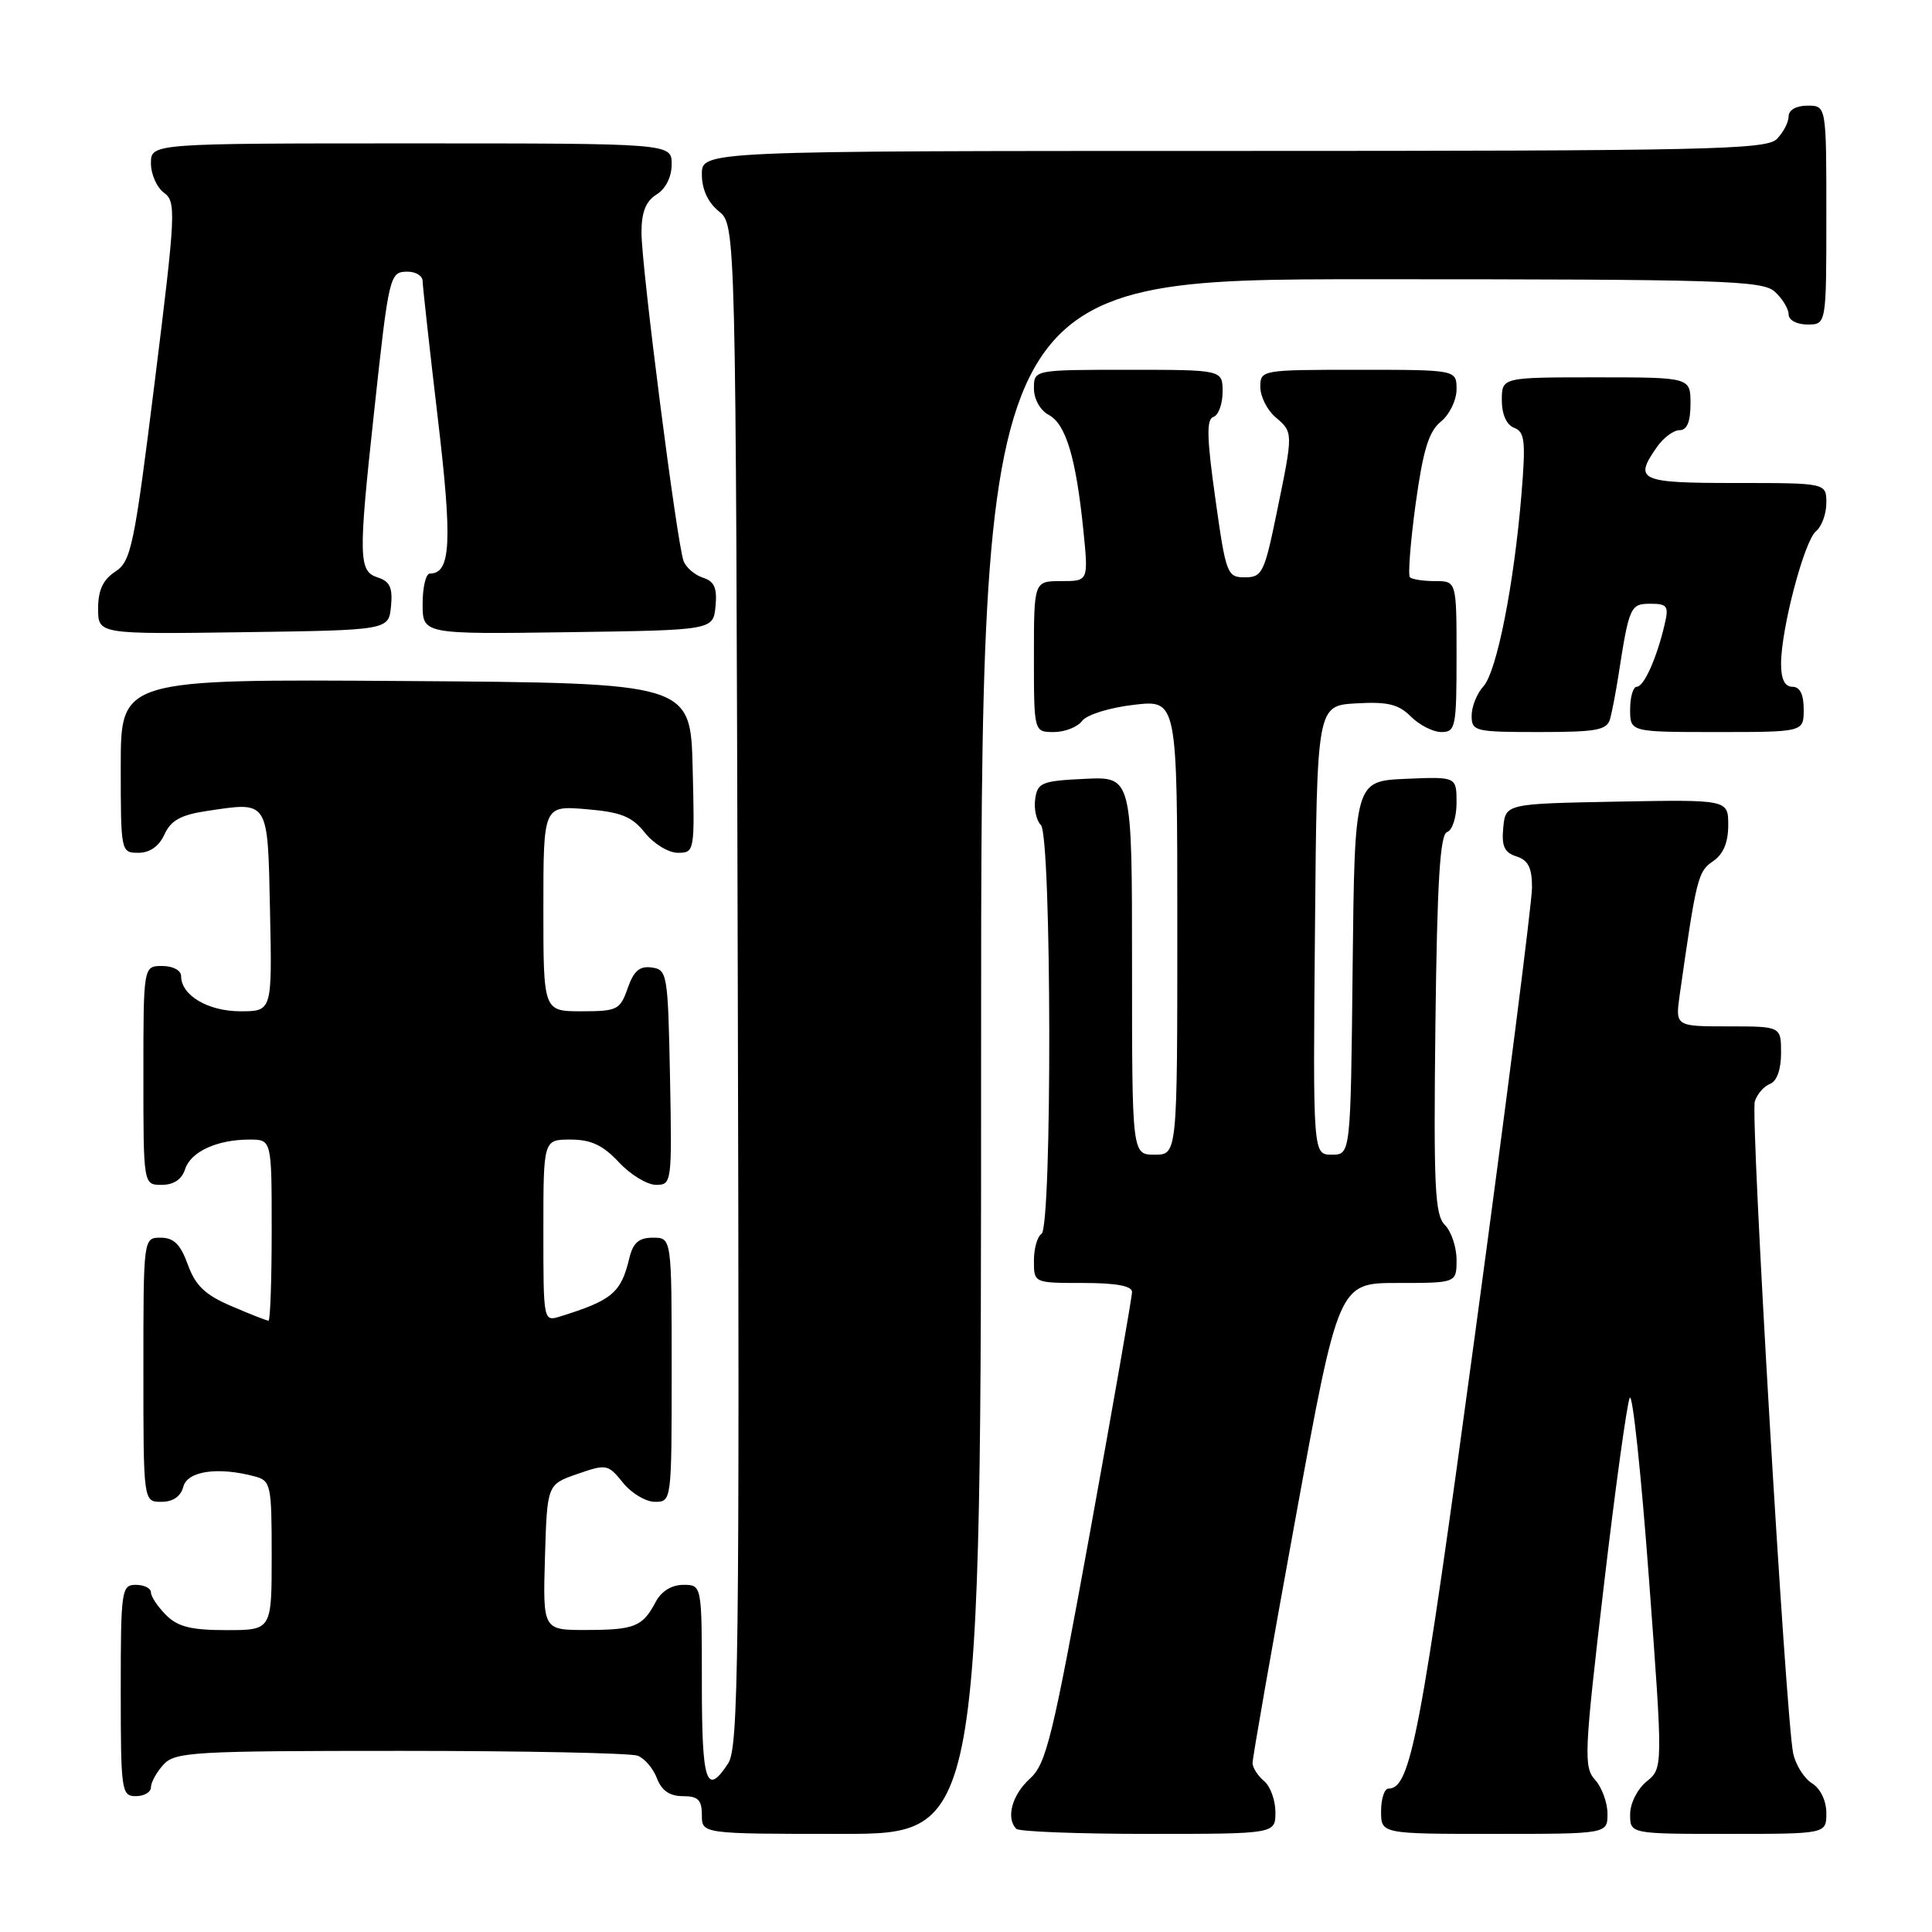 <?xml version="1.0" encoding="UTF-8" standalone="no"?>
<!DOCTYPE svg PUBLIC "-//W3C//DTD SVG 1.1//EN" "http://www.w3.org/Graphics/SVG/1.1/DTD/svg11.dtd" >
<svg xmlns="http://www.w3.org/2000/svg" xmlns:xlink="http://www.w3.org/1999/xlink" version="1.1" viewBox="0 0 256 256">
 <g >
 <path fill="currentColor"
d=" M 130.00 140.00 C 130.00 37.00 130.00 37.00 181.67 37.00 C 228.35 37.00 233.52 37.16 235.17 38.65 C 236.18 39.57 237.00 40.92 237.00 41.65 C 237.00 42.42 238.07 43.00 239.50 43.00 C 242.00 43.00 242.00 43.00 242.00 28.50 C 242.00 14.00 242.00 14.00 239.50 14.00 C 238.00 14.00 237.00 14.57 237.00 15.43 C 237.00 16.21 236.29 17.56 235.43 18.43 C 234.03 19.83 226.12 20.00 163.43 20.00 C 93.00 20.00 93.00 20.00 93.00 23.09 C 93.00 25.09 93.80 26.82 95.25 28.00 C 97.50 29.82 97.50 29.82 97.76 130.57 C 98.00 219.81 97.85 231.58 96.49 233.65 C 93.59 238.08 93.00 236.27 93.00 223.00 C 93.00 210.00 93.00 210.00 90.54 210.00 C 89.00 210.00 87.63 210.85 86.89 212.25 C 85.15 215.54 84.11 215.97 77.71 215.98 C 71.93 216.00 71.93 216.00 72.21 206.35 C 72.50 196.70 72.50 196.70 76.50 195.31 C 80.36 193.97 80.57 194.01 82.54 196.46 C 83.66 197.86 85.57 199.00 86.79 199.00 C 88.99 199.00 89.00 198.89 89.00 181.50 C 89.00 164.00 89.00 164.00 86.52 164.00 C 84.64 164.00 83.88 164.67 83.38 166.75 C 82.29 171.30 81.11 172.30 74.25 174.43 C 72.00 175.13 72.00 175.12 72.00 163.07 C 72.00 151.00 72.00 151.00 75.60 151.00 C 78.31 151.00 79.89 151.74 82.00 154.00 C 83.54 155.65 85.76 157.00 86.93 157.00 C 89.01 157.00 89.05 156.70 88.78 142.75 C 88.51 129.07 88.42 128.49 86.37 128.20 C 84.76 127.97 83.97 128.64 83.17 130.95 C 82.17 133.81 81.79 134.00 77.05 134.00 C 72.00 134.00 72.00 134.00 72.00 120.38 C 72.00 106.75 72.00 106.75 77.67 107.22 C 82.30 107.61 83.73 108.18 85.46 110.35 C 86.62 111.81 88.59 113.00 89.82 113.00 C 92.03 113.00 92.06 112.83 91.78 101.75 C 91.50 90.50 91.50 90.50 53.75 90.24 C 16.00 89.98 16.00 89.98 16.00 101.49 C 16.00 112.89 16.02 113.00 18.34 113.00 C 19.85 113.00 21.07 112.14 21.79 110.57 C 22.63 108.72 23.96 107.98 27.33 107.47 C 35.71 106.22 35.46 105.84 35.78 120.76 C 36.06 134.00 36.06 134.00 31.86 134.00 C 27.57 134.00 24.00 131.89 24.00 129.35 C 24.00 128.58 22.93 128.00 21.50 128.00 C 19.00 128.00 19.00 128.00 19.00 142.50 C 19.00 157.00 19.00 157.00 21.43 157.00 C 23.01 157.00 24.09 156.28 24.52 154.94 C 25.26 152.61 28.74 151.00 33.07 151.00 C 36.00 151.00 36.00 151.00 36.00 163.00 C 36.00 169.60 35.81 175.00 35.58 175.00 C 35.35 175.00 33.14 174.13 30.67 173.07 C 27.18 171.58 25.90 170.36 24.89 167.57 C 23.92 164.89 23.03 164.00 21.30 164.00 C 19.00 164.00 19.00 164.00 19.00 181.50 C 19.00 199.00 19.00 199.00 21.38 199.00 C 22.93 199.00 23.95 198.29 24.29 197.00 C 24.84 194.91 28.89 194.33 33.75 195.63 C 35.89 196.20 36.00 196.71 36.00 206.12 C 36.00 216.00 36.00 216.00 30.00 216.00 C 25.33 216.00 23.56 215.56 22.00 214.00 C 20.90 212.90 20.00 211.55 20.00 211.00 C 20.00 210.45 19.10 210.00 18.00 210.00 C 16.10 210.00 16.00 210.67 16.00 224.00 C 16.00 237.33 16.10 238.00 18.00 238.00 C 19.10 238.00 20.00 237.47 20.00 236.83 C 20.00 236.18 20.74 234.83 21.65 233.83 C 23.19 232.14 25.51 232.00 53.07 232.00 C 69.44 232.00 83.58 232.29 84.49 232.64 C 85.41 232.99 86.56 234.34 87.05 235.64 C 87.67 237.26 88.74 238.00 90.48 238.00 C 92.50 238.00 93.00 238.49 93.00 240.50 C 93.00 243.00 93.00 243.00 111.50 243.00 C 130.00 243.00 130.00 243.00 130.00 140.00 Z  M 169.00 240.12 C 169.00 238.54 168.32 236.68 167.50 236.00 C 166.68 235.32 165.99 234.25 165.97 233.63 C 165.95 233.01 168.51 218.44 171.65 201.25 C 177.36 170.00 177.36 170.00 185.18 170.00 C 193.00 170.00 193.00 170.00 193.00 166.93 C 193.00 165.24 192.30 163.16 191.45 162.31 C 190.12 160.98 189.95 157.26 190.20 135.71 C 190.43 116.78 190.81 110.56 191.75 110.25 C 192.44 110.02 193.00 108.28 193.00 106.37 C 193.00 102.91 193.00 102.91 186.25 103.20 C 179.50 103.50 179.50 103.50 179.23 128.25 C 178.97 153.00 178.97 153.00 176.47 153.00 C 173.97 153.00 173.97 153.00 174.24 123.25 C 174.50 93.50 174.50 93.50 179.70 93.20 C 183.87 92.96 185.31 93.31 186.95 94.95 C 188.08 96.08 189.90 97.00 191.00 97.00 C 192.87 97.00 193.00 96.33 193.00 87.00 C 193.00 77.00 193.00 77.00 190.17 77.00 C 188.61 77.00 187.10 76.77 186.82 76.49 C 186.55 76.21 186.89 71.83 187.58 66.76 C 188.57 59.62 189.32 57.16 190.93 55.86 C 192.07 54.94 193.00 53.01 193.00 51.59 C 193.00 49.00 193.00 49.00 180.00 49.00 C 167.14 49.00 167.00 49.02 167.00 51.28 C 167.00 52.53 167.90 54.33 169.00 55.27 C 171.38 57.31 171.38 57.21 169.16 68.00 C 167.54 75.89 167.24 76.50 164.96 76.50 C 162.60 76.50 162.44 76.08 161.04 66.07 C 159.90 57.98 159.84 55.55 160.79 55.24 C 161.45 55.02 162.00 53.52 162.00 51.92 C 162.00 49.00 162.00 49.00 149.50 49.00 C 137.00 49.00 137.00 49.00 137.00 51.46 C 137.00 52.89 137.83 54.37 138.97 54.98 C 141.23 56.19 142.58 60.67 143.55 70.25 C 144.23 77.00 144.23 77.00 140.62 77.00 C 137.00 77.00 137.00 77.00 137.00 87.00 C 137.00 97.00 137.00 97.00 139.64 97.00 C 141.09 97.00 142.78 96.34 143.39 95.52 C 144.01 94.70 147.03 93.76 150.25 93.39 C 156.00 92.72 156.00 92.72 156.00 122.86 C 156.00 153.00 156.00 153.00 153.00 153.00 C 150.00 153.00 150.00 153.00 150.00 127.95 C 150.00 102.90 150.00 102.90 143.75 103.20 C 138.04 103.47 137.47 103.70 137.17 105.87 C 136.98 107.17 137.32 108.72 137.92 109.32 C 139.35 110.75 139.43 162.62 138.00 163.50 C 137.45 163.84 137.00 165.44 137.00 167.06 C 137.00 170.00 137.00 170.00 143.50 170.00 C 147.86 170.00 150.00 170.39 150.00 171.19 C 150.00 171.85 147.50 186.13 144.45 202.94 C 139.45 230.40 138.64 233.72 136.45 235.70 C 134.10 237.82 133.26 240.93 134.67 242.33 C 135.03 242.70 142.91 243.00 152.17 243.00 C 169.00 243.00 169.00 243.00 169.00 240.12 Z  M 213.00 240.33 C 213.00 238.86 212.26 236.84 211.36 235.84 C 209.83 234.15 209.91 232.35 212.50 210.26 C 214.03 197.19 215.59 185.92 215.95 185.22 C 216.32 184.51 217.46 195.26 218.49 209.11 C 220.36 234.29 220.36 234.29 218.18 236.06 C 216.96 237.05 216.00 238.96 216.00 240.41 C 216.00 243.00 216.00 243.00 229.00 243.00 C 242.00 243.00 242.00 243.00 242.00 240.24 C 242.00 238.61 241.22 236.99 240.09 236.29 C 239.04 235.63 237.92 233.84 237.60 232.30 C 236.62 227.53 231.92 147.82 232.52 145.95 C 232.82 144.98 233.73 143.93 234.54 143.62 C 235.44 143.28 236.00 141.71 236.00 139.53 C 236.00 136.00 236.00 136.00 228.99 136.00 C 221.98 136.00 221.98 136.00 222.58 131.75 C 224.78 116.31 224.99 115.47 226.97 114.13 C 228.34 113.20 229.00 111.65 229.00 109.35 C 229.00 105.95 229.00 105.95 214.25 106.22 C 199.50 106.50 199.50 106.50 199.19 109.66 C 198.95 112.13 199.34 112.97 200.94 113.48 C 202.50 113.98 203.00 114.98 203.00 117.61 C 203.00 119.52 199.60 146.15 195.45 176.79 C 188.21 230.21 186.91 237.00 183.98 237.00 C 183.44 237.00 183.00 238.35 183.00 240.00 C 183.00 243.00 183.00 243.00 198.00 243.00 C 213.00 243.00 213.00 243.00 213.00 240.33 Z  M 213.35 95.25 C 213.61 94.29 214.11 91.70 214.45 89.50 C 215.87 80.36 216.03 80.00 218.69 80.00 C 220.94 80.00 221.15 80.31 220.57 82.75 C 219.54 87.18 217.83 91.00 216.88 91.00 C 216.40 91.00 216.00 92.35 216.00 94.00 C 216.00 97.00 216.00 97.00 227.50 97.00 C 239.00 97.00 239.00 97.00 239.00 94.00 C 239.00 92.00 238.50 91.00 237.50 91.00 C 236.50 91.00 236.00 90.00 236.00 87.96 C 236.00 83.33 239.08 71.65 240.63 70.39 C 241.38 69.78 242.00 68.09 242.00 66.64 C 242.00 64.00 242.00 64.00 230.00 64.00 C 217.19 64.00 216.45 63.66 219.56 59.22 C 220.41 58.00 221.76 57.00 222.56 57.00 C 223.54 57.00 224.00 55.88 224.00 53.50 C 224.00 50.00 224.00 50.00 211.50 50.00 C 199.00 50.00 199.00 50.00 199.00 53.03 C 199.00 54.91 199.62 56.30 200.64 56.69 C 202.04 57.23 202.18 58.45 201.61 65.41 C 200.62 77.42 198.34 88.97 196.57 90.93 C 195.70 91.88 195.00 93.63 195.00 94.83 C 195.00 96.90 195.43 97.00 203.93 97.00 C 211.59 97.00 212.93 96.75 213.35 95.25 Z  M 51.81 80.34 C 52.05 77.87 51.66 77.03 50.06 76.52 C 47.51 75.71 47.47 73.92 49.55 54.76 C 51.54 36.35 51.62 36.00 54.02 36.00 C 55.11 36.00 56.00 36.56 56.00 37.25 C 56.01 37.94 56.91 46.07 58.00 55.32 C 59.96 71.83 59.75 76.00 56.96 76.00 C 56.43 76.00 56.00 77.81 56.00 80.02 C 56.00 84.04 56.00 84.04 75.25 83.77 C 94.50 83.50 94.50 83.50 94.81 80.34 C 95.04 77.91 94.66 77.03 93.15 76.55 C 92.07 76.20 90.91 75.21 90.58 74.35 C 89.71 72.08 85.00 35.36 85.00 30.83 C 85.00 28.10 85.57 26.66 87.00 25.77 C 88.22 25.01 89.00 23.44 89.00 21.76 C 89.00 19.00 89.00 19.00 54.50 19.00 C 20.00 19.00 20.00 19.00 20.00 21.64 C 20.00 23.09 20.78 24.85 21.73 25.54 C 23.36 26.74 23.29 28.16 20.51 50.53 C 17.78 72.45 17.38 74.36 15.28 75.74 C 13.65 76.81 13.00 78.20 13.00 80.64 C 13.00 84.04 13.00 84.04 32.25 83.77 C 51.50 83.50 51.50 83.50 51.81 80.34 Z "/>
</g>
</svg>